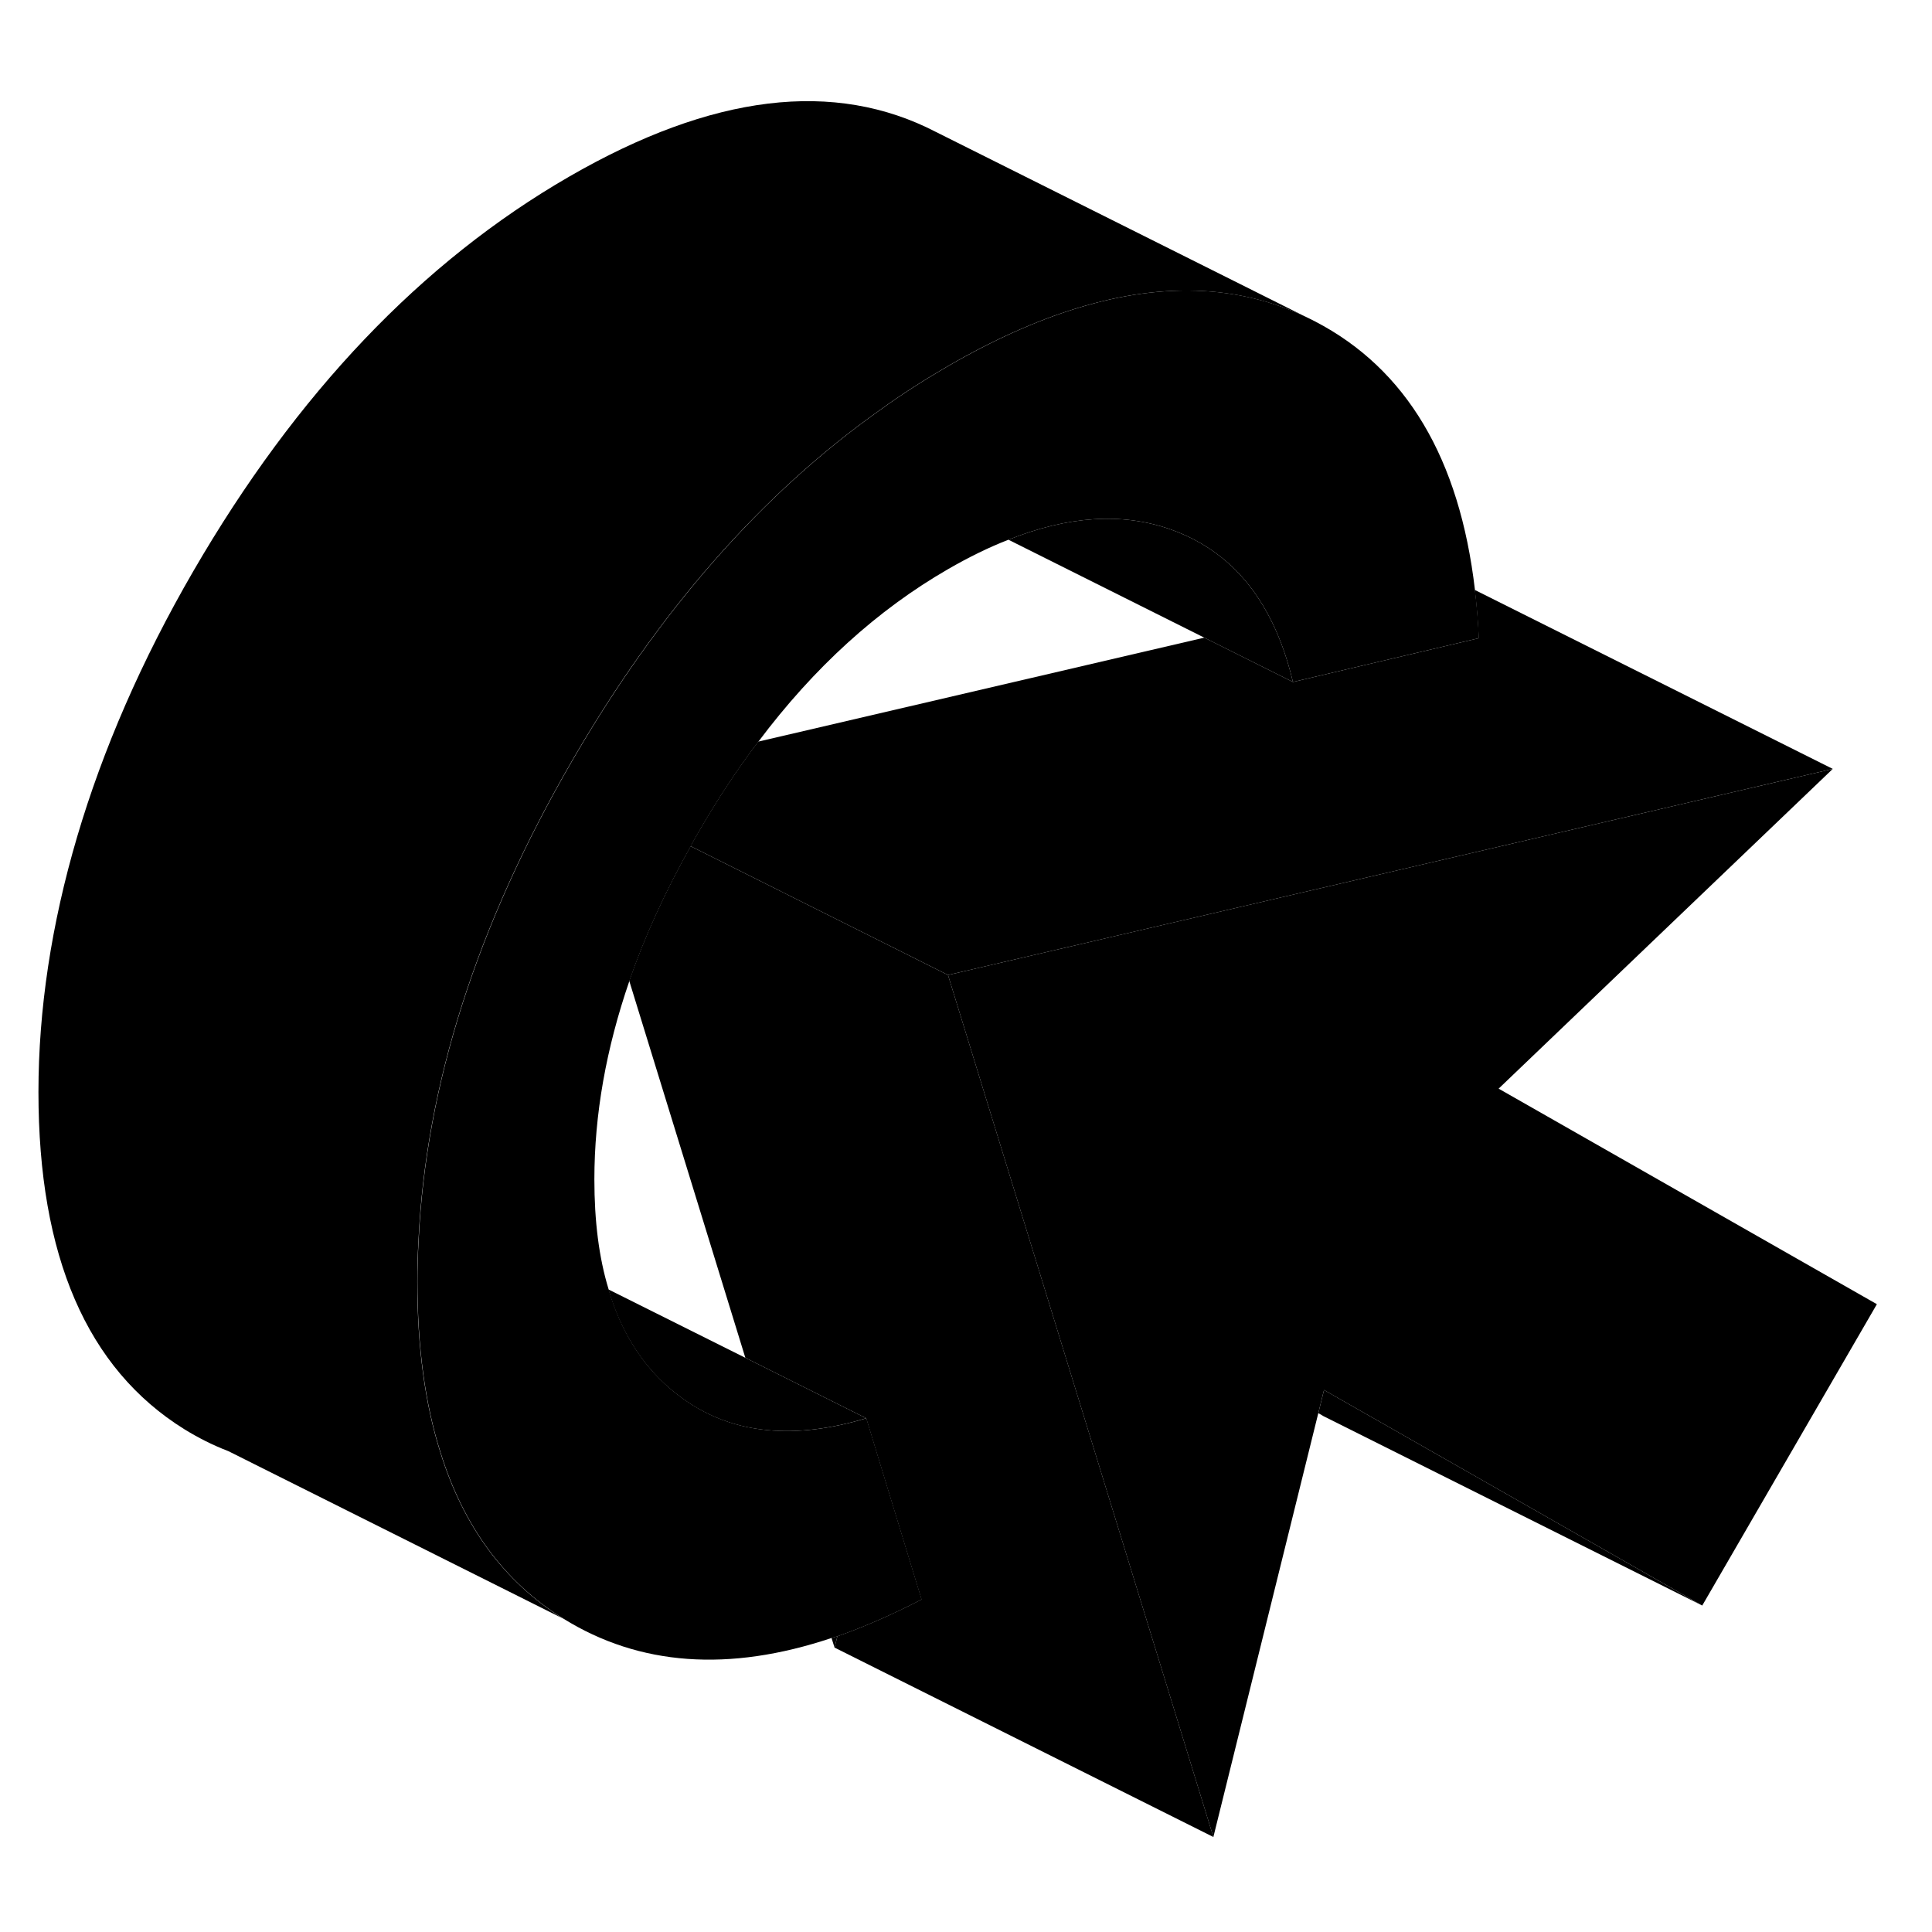 <svg width="48" height="48" viewBox="0 0 102 97" class="pr-icon-iso-duotone-secondary"
     xmlns="http://www.w3.org/2000/svg" stroke-width="1px" stroke-linecap="round" stroke-linejoin="round">
    <path d="M78.07 31.195L72.04 32.614L68.26 33.505C67.98 32.325 67.61 31.265 67.15 30.334C65.95 27.884 64.14 26.255 61.73 25.424C59.2 24.555 56.38 24.745 53.24 25.995C52.21 26.395 51.15 26.915 50.06 27.544C46.33 29.695 42.98 32.734 40.04 36.654C38.92 38.124 37.87 39.724 36.87 41.455C36.73 41.694 36.59 41.934 36.47 42.175C35.12 44.584 34.04 46.944 33.23 49.285C32 52.855 31.38 56.345 31.38 59.765C31.38 61.965 31.62 63.895 32.13 65.564C32.78 67.784 33.88 69.534 35.41 70.835C36.89 72.094 38.59 72.825 40.54 73.005C42.12 73.155 43.85 72.945 45.74 72.375L46.47 74.775L48.66 81.945C47.13 82.734 45.65 83.385 44.22 83.885C44.11 83.915 44.01 83.954 43.91 83.975C38.48 85.794 33.75 85.445 29.74 82.954C26.64 81.025 24.48 78.105 23.26 74.184C22.44 71.605 22.04 68.605 22.04 65.154C22.04 64.454 22.06 63.755 22.1 63.044C22.48 54.785 25.19 46.325 30.21 37.664C34.8 29.744 40.23 23.555 46.48 19.135C47.64 18.295 48.84 17.535 50.06 16.825C52.43 15.454 54.7 14.434 56.86 13.774C61.57 12.325 65.76 12.565 69.44 14.475C74.24 16.974 77.06 21.695 77.87 28.645C77.97 29.465 78.04 30.314 78.08 31.195H78.07Z" class="pr-icon-iso-duotone-primary-stroke" stroke-linejoin="round"/>
    <path d="M43.9 83.975L44.06 84.485L44.21 83.885C44.1 83.915 44 83.955 43.9 83.975Z" class="pr-icon-iso-duotone-primary-stroke" stroke-linejoin="round"/>
    <path d="M45.73 72.375C43.84 72.945 42.11 73.155 40.53 73.005C38.58 72.825 36.88 72.095 35.4 70.835C33.87 69.535 32.77 67.785 32.12 65.575L39.35 69.185L45.73 72.375Z" class="pr-icon-iso-duotone-primary-stroke" stroke-linejoin="round"/>
    <path d="M68.26 33.505L63.58 31.165L53.24 25.995C56.38 24.745 59.2 24.555 61.73 25.425C64.141 26.255 65.95 27.885 67.15 30.335C67.61 31.265 67.98 32.325 68.26 33.505Z" class="pr-icon-iso-duotone-primary-stroke" stroke-linejoin="round"/>
    <path d="M99.09 66.355L89.87 82.265L70.48 71.215L69.9 70.885L69.6 72.105L64.06 94.485L54.53 63.525L50.05 48.975L61.47 46.315L96.76 38.095L79.12 54.975L99.09 66.355Z" class="pr-icon-iso-duotone-primary-stroke" stroke-linejoin="round"/>
    <path d="M69.43 14.475C65.75 12.565 61.56 12.325 56.85 13.774C54.69 14.434 52.42 15.454 50.05 16.825C48.83 17.535 47.63 18.295 46.471 19.135C40.221 23.555 34.79 29.744 30.2 37.664C25.18 46.325 22.47 54.785 22.09 63.044C22.05 63.755 22.03 64.454 22.03 65.154C22.03 68.605 22.43 71.605 23.25 74.184C24.47 78.105 26.631 81.025 29.73 82.955L12.06 74.115L12.01 74.095C11.23 73.795 10.46 73.405 9.73 72.955C4.59 69.755 2.03 63.825 2.03 55.154C2.03 46.484 4.75 37.065 10.2 27.665C15.65 18.265 22.27 11.315 30.05 6.825C37.6 2.465 44.06 1.685 49.43 4.475L69.43 14.475Z" class="pr-icon-iso-duotone-primary-stroke" stroke-linejoin="round"/>
    <path d="M44.211 83.885C45.641 83.385 47.121 82.735 48.651 81.945L46.461 74.775L45.731 72.375L39.351 69.185L33.221 49.285C34.031 46.944 35.111 44.585 36.461 42.175L50.05 48.975L54.531 63.525L64.061 94.485L44.06 84.485L44.211 83.885Z" class="pr-icon-iso-duotone-primary-stroke" stroke-linejoin="round"/>
    <path d="M89.871 82.265L69.871 72.265L69.601 72.105L69.901 70.885L70.481 71.215L89.871 82.265Z" class="pr-icon-iso-duotone-primary-stroke" stroke-linejoin="round"/>
    <path d="M96.761 38.094L61.471 46.315L50.051 48.974L36.461 42.174C36.581 41.934 36.721 41.694 36.861 41.455C37.861 39.724 38.911 38.124 40.031 36.654L63.581 31.164L68.261 33.505L72.041 32.614L78.071 31.195C78.031 30.314 77.961 29.465 77.861 28.645L96.761 38.094Z" class="pr-icon-iso-duotone-primary-stroke" stroke-linejoin="round"/>
</svg>